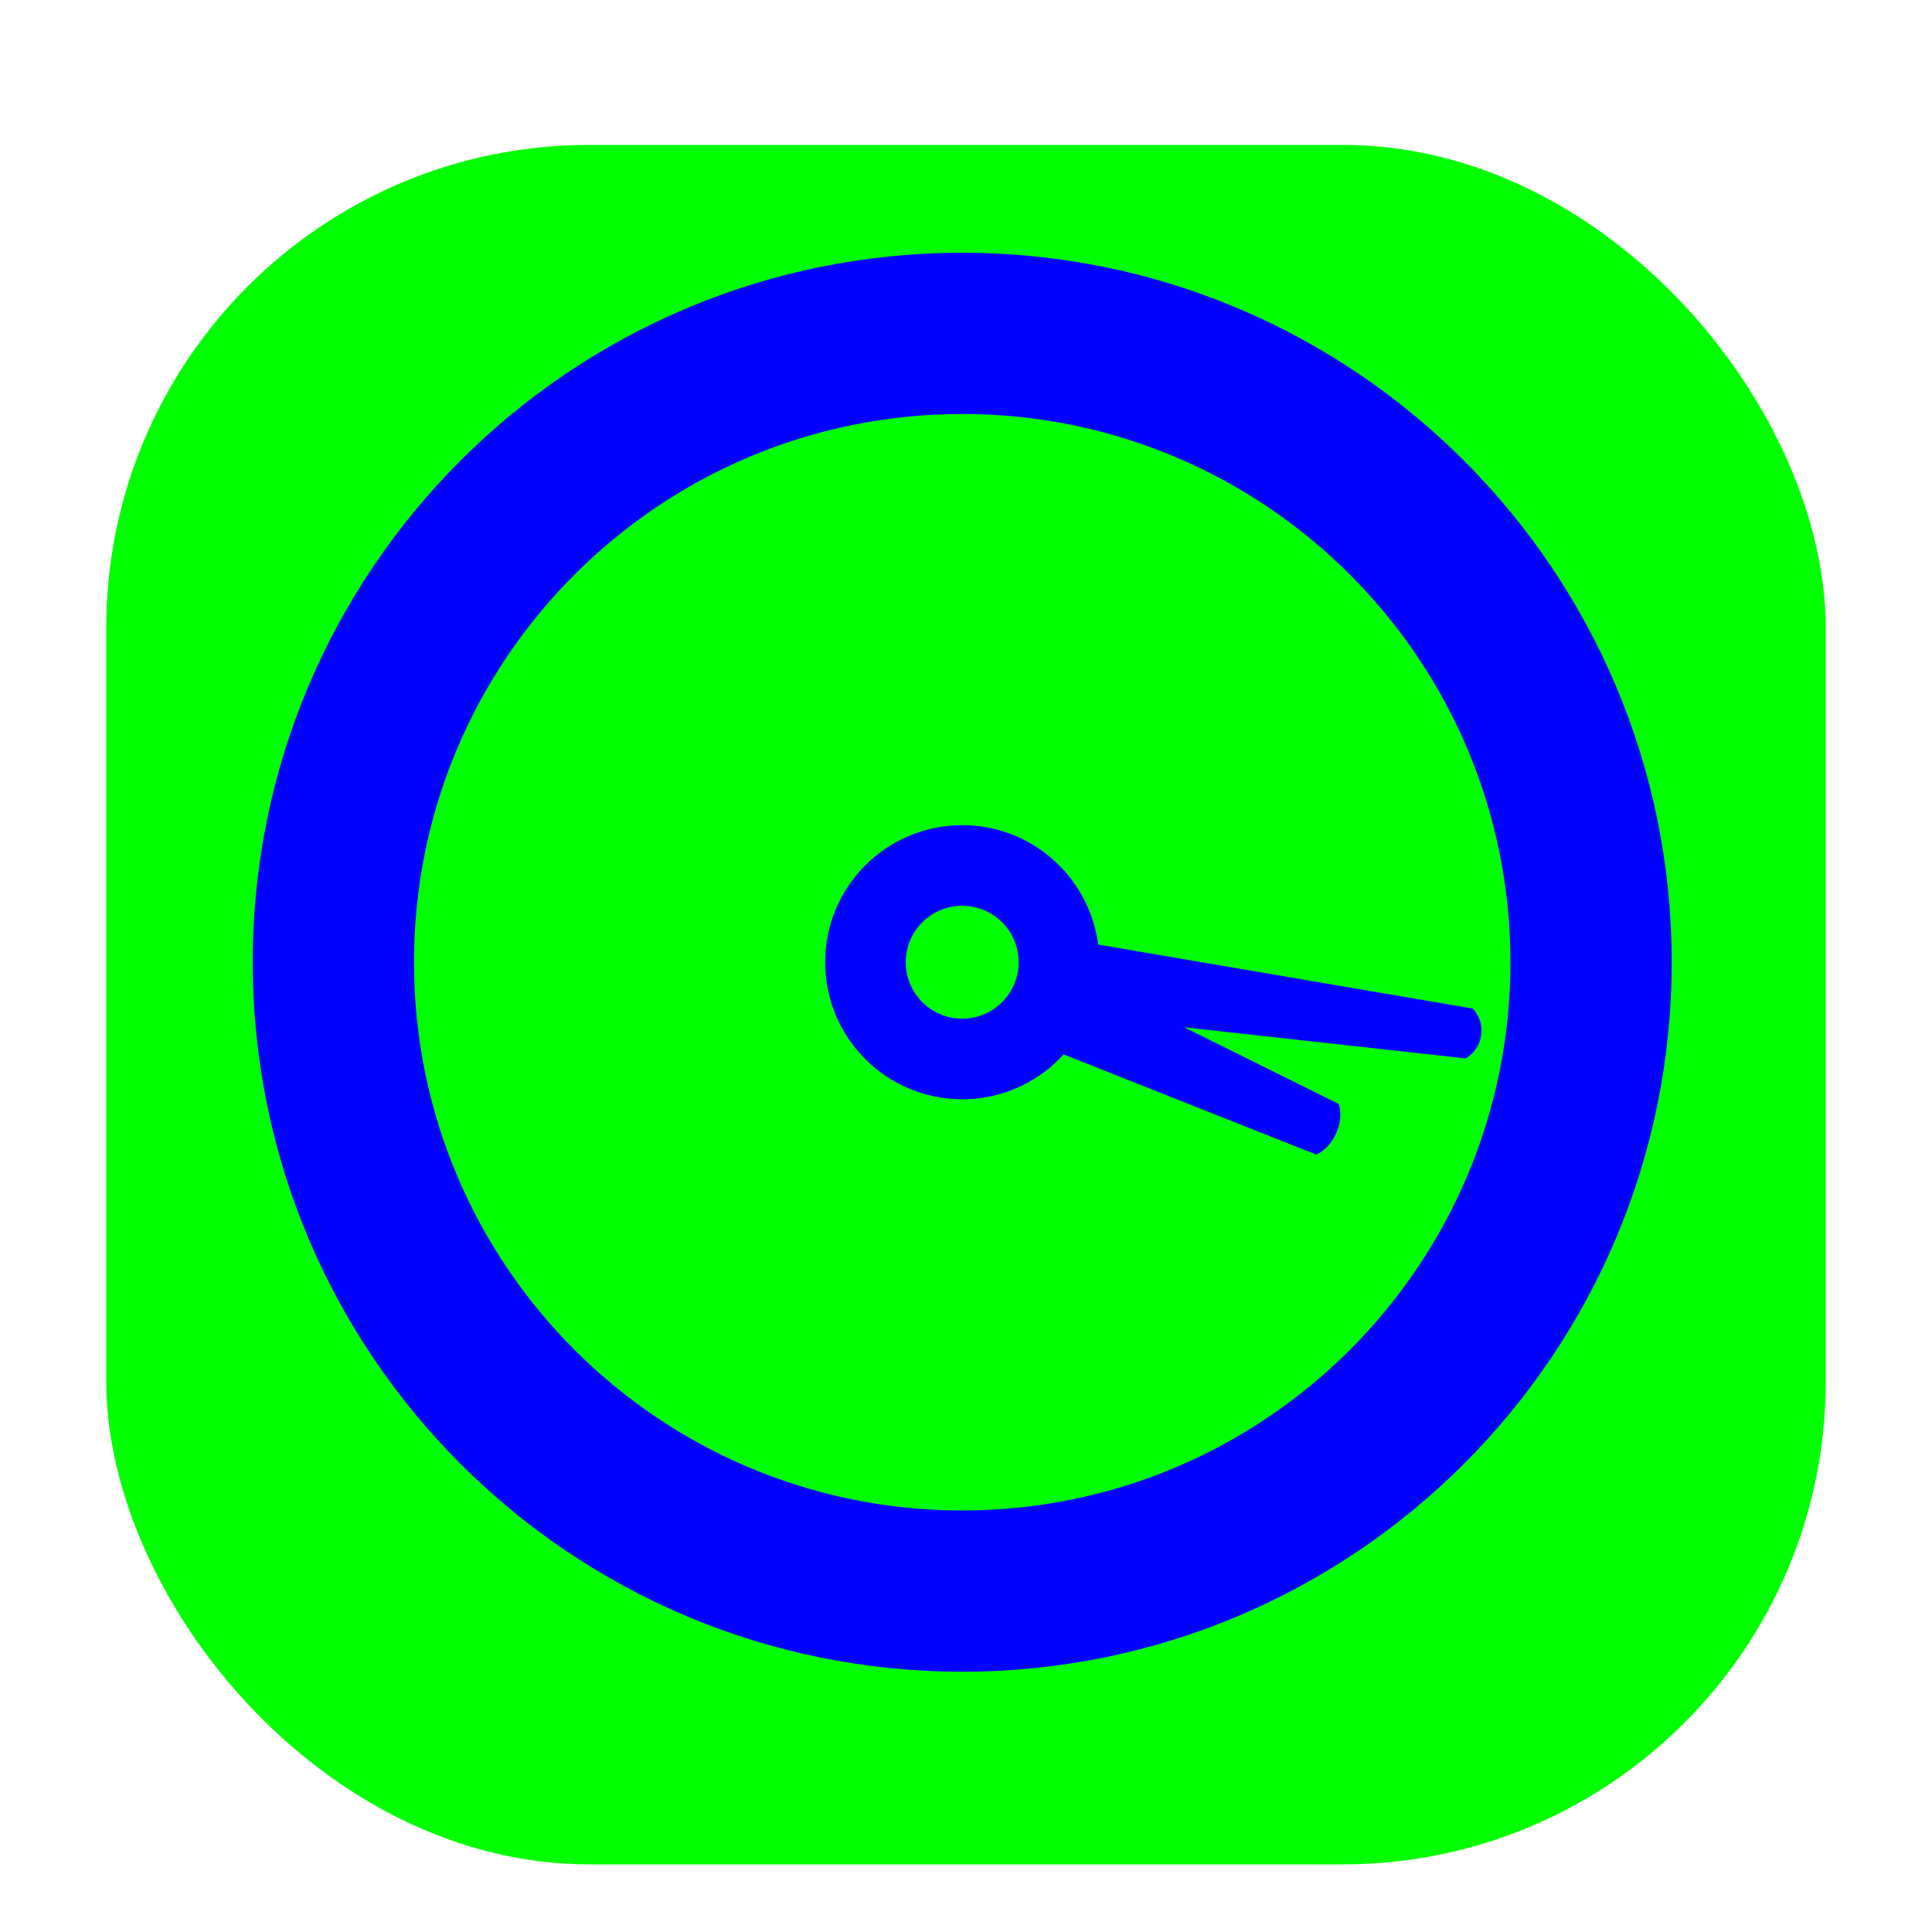 <svg width="256" height="256" viewBox="0 0 256 256" fill="none" xmlns="http://www.w3.org/2000/svg">
<g clip-path="url(#clip0_2939_1150)">
<g filter="url(#filter0_d_2939_1150)">
<rect x="14.08" y="14.08" width="227.84" height="227.84" rx="64" fill="#00FF00"/>
</g>
<path fill-rule="evenodd" clip-rule="evenodd" d="M136.598 137.997L174.404 152.987C174.404 152.987 176.059 152.387 177.055 150.148C178.052 147.909 177.391 146.278 177.391 146.278L141.361 128.415C141.256 130.006 140.874 131.607 140.187 133.148C139.331 135.072 138.091 136.704 136.598 137.997Z" fill="#0000FF"/>
<path fill-rule="evenodd" clip-rule="evenodd" d="M139.66 134.216L194.2 140.245C194.2 140.245 195.953 139.37 196.263 137.164C196.573 134.958 195.129 133.633 195.129 133.633L141.04 124.396C141.409 126.003 141.496 127.703 141.253 129.433C141.01 131.163 140.458 132.773 139.66 134.216Z" fill="#0000FF"/>
<path fill-rule="evenodd" clip-rule="evenodd" d="M127.5 120.022C123.37 120.022 120.022 123.37 120.022 127.5C120.022 131.63 123.37 134.978 127.5 134.978C131.63 134.978 134.978 131.63 134.978 127.5C134.978 123.37 131.63 120.022 127.5 120.022ZM109.339 127.5C109.339 117.47 117.47 109.339 127.5 109.339C137.53 109.339 145.661 117.47 145.661 127.5C145.661 137.53 137.53 145.661 127.5 145.661C117.47 145.661 109.339 137.53 109.339 127.5Z" fill="#0000FF"/>
<path fill-rule="evenodd" clip-rule="evenodd" d="M127.5 54.856C87.38 54.856 54.856 87.38 54.856 127.5C54.856 167.62 87.38 200.144 127.5 200.144C167.62 200.144 200.144 167.62 200.144 127.5C200.144 87.38 167.62 54.856 127.5 54.856ZM33.49 127.5C33.49 75.58 75.58 33.49 127.5 33.49C179.42 33.49 221.51 75.58 221.51 127.5C221.51 179.42 179.42 221.51 127.5 221.51C75.58 221.51 33.49 179.42 33.49 127.5Z" fill="#0000FF"/>
</g>
<defs>
<filter id="filter0_d_2939_1150" x="1.28" y="6.4" width="253.44" height="253.44" filterUnits="userSpaceOnUse" color-interpolation-filters="sRGB">
<feFlood flood-opacity="0" result="BackgroundImageFix"/>
<feColorMatrix in="SourceAlpha" type="matrix" values="0 0 0 0 0 0 0 0 0 0 0 0 0 0 0 0 0 0 127 0" result="hardAlpha"/>
<feOffset dy="5.12"/>
<feGaussianBlur stdDeviation="6.4"/>
<feColorMatrix type="matrix" values="0 0 0 0 0 0 0 0 0 0 0 0 0 0 0 0 0 0 0.25 0"/>
<feBlend mode="normal" in2="BackgroundImageFix" result="effect1_dropShadow_2939_1150"/>
<feBlend mode="normal" in="SourceGraphic" in2="effect1_dropShadow_2939_1150" result="shape"/>
</filter>
<clipPath id="clip0_2939_1150">
<rect width="256" height="256" fill="white"/>
</clipPath>
</defs>
</svg>
